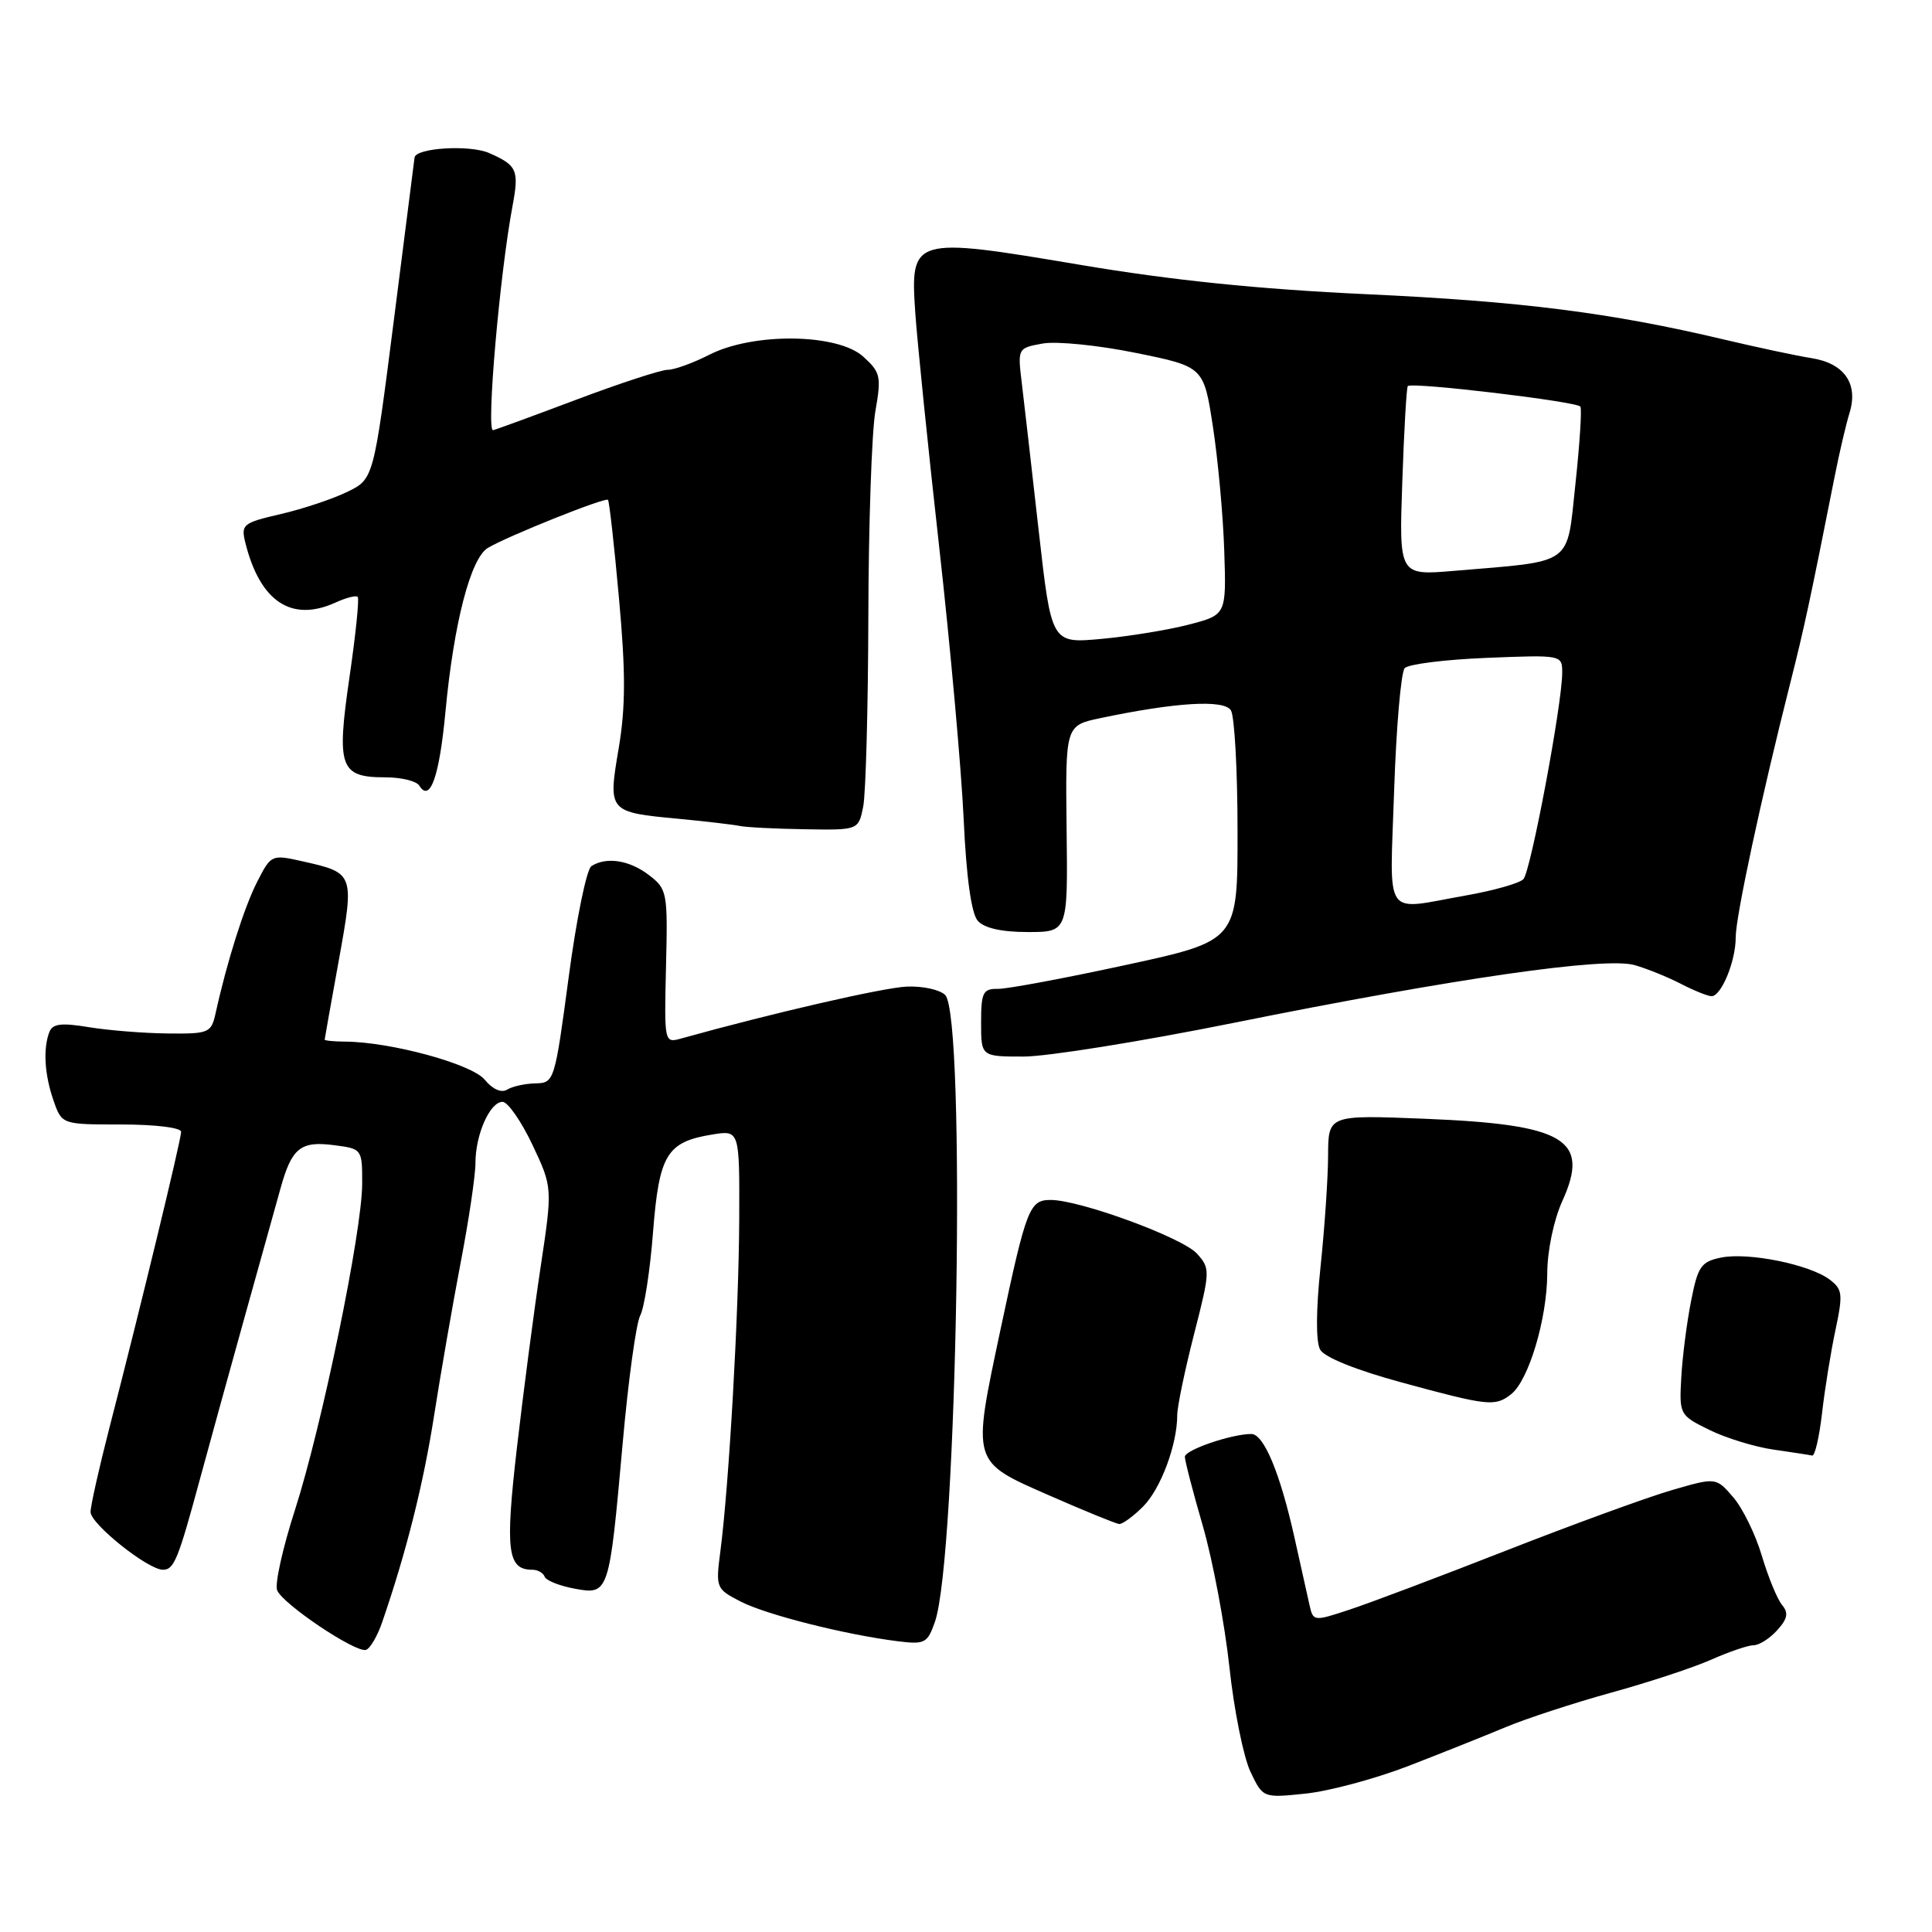 <?xml version="1.0" encoding="UTF-8" standalone="no"?>
<!DOCTYPE svg PUBLIC "-//W3C//DTD SVG 1.1//EN" "http://www.w3.org/Graphics/SVG/1.1/DTD/svg11.dtd" >
<svg xmlns="http://www.w3.org/2000/svg" xmlns:xlink="http://www.w3.org/1999/xlink" version="1.1" viewBox="0 0 256 256">
 <g >
 <path fill="currentColor"
d=" M 186.60 234.01 C 190.94 232.33 196.75 230.01 199.50 228.86 C 202.25 227.71 208.55 225.65 213.50 224.28 C 218.45 222.92 224.42 220.95 226.78 219.90 C 229.13 218.86 231.65 218.00 232.37 218.00 C 233.10 218.00 234.50 217.11 235.48 216.02 C 236.87 214.49 237.02 213.72 236.12 212.65 C 235.49 211.88 234.29 208.96 233.45 206.14 C 232.62 203.33 230.91 199.84 229.66 198.39 C 227.38 195.75 227.38 195.75 221.53 197.45 C 218.31 198.38 208.43 201.99 199.59 205.45 C 190.74 208.92 181.36 212.46 178.75 213.31 C 174.09 214.85 174.00 214.84 173.52 212.69 C 173.25 211.48 172.36 207.46 171.53 203.76 C 169.62 195.18 167.46 190.00 165.80 190.01 C 163.14 190.02 157.00 192.13 157.00 193.03 C 157.00 193.55 158.07 197.69 159.39 202.23 C 160.70 206.78 162.28 215.16 162.90 220.87 C 163.51 226.57 164.77 232.81 165.68 234.74 C 167.35 238.25 167.35 238.25 173.02 237.66 C 176.14 237.33 182.25 235.69 186.60 234.01 Z  M 50.65 214.92 C 53.85 205.63 56.12 196.57 57.53 187.50 C 58.39 182.00 59.97 172.91 61.04 167.30 C 62.12 161.69 63.00 155.75 63.00 154.10 C 63.00 150.33 64.92 146.00 66.59 146.00 C 67.28 146.00 69.06 148.55 70.54 151.67 C 73.22 157.35 73.22 157.35 71.63 167.92 C 70.75 173.74 69.34 184.52 68.49 191.87 C 66.92 205.50 67.24 208.00 70.54 208.00 C 71.25 208.00 71.98 208.41 72.17 208.92 C 72.35 209.42 74.12 210.13 76.11 210.50 C 80.68 211.35 80.72 211.23 82.50 191.33 C 83.24 182.98 84.29 175.33 84.83 174.32 C 85.37 173.31 86.14 168.34 86.53 163.28 C 87.34 152.97 88.34 151.31 94.38 150.33 C 98.00 149.74 98.00 149.74 97.95 161.62 C 97.90 173.89 96.60 196.72 95.46 205.50 C 94.82 210.41 94.87 210.53 98.15 212.22 C 101.57 213.97 111.95 216.59 118.93 217.47 C 122.54 217.92 122.89 217.74 123.88 214.91 C 126.85 206.39 128.02 134.62 125.24 131.84 C 124.54 131.14 122.26 130.64 120.17 130.73 C 117.08 130.85 102.30 134.25 90.25 137.61 C 88.02 138.23 88.01 138.17 88.25 128.06 C 88.49 118.25 88.41 117.81 86.00 115.96 C 83.41 113.97 80.34 113.49 78.36 114.77 C 77.73 115.17 76.37 121.80 75.35 129.50 C 73.51 143.27 73.44 143.50 70.97 143.55 C 69.58 143.58 67.89 143.95 67.20 144.38 C 66.43 144.85 65.27 144.34 64.22 143.06 C 62.51 140.98 51.79 138.06 45.75 138.02 C 44.24 138.01 43.01 137.89 43.02 137.75 C 43.03 137.61 43.87 132.89 44.89 127.27 C 46.97 115.76 46.94 115.67 40.18 114.15 C 35.96 113.20 35.93 113.22 34.06 116.88 C 32.34 120.26 30.08 127.41 28.57 134.25 C 27.99 136.87 27.69 137.00 22.23 136.94 C 19.08 136.91 14.38 136.53 11.79 136.11 C 8.13 135.50 6.97 135.64 6.54 136.75 C 5.69 138.97 5.90 142.42 7.10 145.85 C 8.20 149.00 8.20 149.00 16.10 149.00 C 20.56 149.00 24.00 149.42 24.00 149.97 C 24.00 151.03 18.57 173.45 14.50 189.18 C 13.13 194.51 12.00 199.53 12.00 200.35 C 12.00 201.93 19.60 208.00 21.59 208.00 C 23.06 208.00 23.59 206.71 26.49 196.00 C 27.76 191.32 30.43 181.65 32.42 174.50 C 34.42 167.35 36.55 159.70 37.16 157.50 C 38.65 152.11 39.82 151.16 44.25 151.74 C 47.98 152.22 48.00 152.25 47.99 156.86 C 47.98 163.17 42.67 188.91 39.08 200.09 C 37.46 205.11 36.40 209.88 36.72 210.71 C 37.41 212.51 47.08 219.01 48.49 218.62 C 49.03 218.46 50.01 216.80 50.65 214.92 Z  M 151.46 199.63 C 153.80 197.29 155.99 191.43 155.99 187.50 C 155.99 186.40 156.99 181.59 158.21 176.82 C 160.37 168.39 160.38 168.08 158.60 166.11 C 156.67 163.98 143.10 159.00 139.22 159.00 C 136.40 159.00 136.00 160.05 132.56 176.23 C 128.80 193.98 128.69 193.61 139.00 198.14 C 143.68 200.19 147.86 201.90 148.30 201.94 C 148.73 201.97 150.16 200.93 151.46 199.63 Z  M 241.43 187.25 C 241.79 184.09 242.59 179.13 243.21 176.23 C 244.22 171.46 244.15 170.83 242.41 169.53 C 239.76 167.55 231.68 165.91 228.08 166.63 C 225.41 167.17 224.98 167.78 224.08 172.37 C 223.52 175.19 222.93 179.75 222.78 182.50 C 222.50 187.43 222.55 187.53 226.50 189.47 C 228.70 190.55 232.53 191.73 235.00 192.08 C 237.47 192.44 239.79 192.79 240.13 192.87 C 240.48 192.94 241.07 190.41 241.43 187.25 Z  M 200.22 184.75 C 202.55 182.94 205.00 174.76 205.02 168.72 C 205.03 165.71 205.88 161.66 207.01 159.16 C 210.73 150.97 207.42 148.99 188.75 148.24 C 176.00 147.73 176.00 147.73 175.98 153.12 C 175.97 156.08 175.52 162.70 174.98 167.84 C 174.37 173.62 174.35 177.81 174.93 178.84 C 175.49 179.85 179.72 181.55 185.68 183.17 C 197.17 186.30 198.10 186.41 200.22 184.75 Z  M 163.39 135.55 C 192.67 129.65 212.69 126.76 216.59 127.88 C 218.26 128.36 221.03 129.48 222.76 130.38 C 224.49 131.27 226.30 132.00 226.79 132.00 C 228.09 132.00 230.00 127.34 229.99 124.20 C 229.98 121.50 233.40 105.59 237.22 90.50 C 239.07 83.19 239.82 79.70 243.13 63.00 C 243.73 59.98 244.60 56.23 245.08 54.69 C 246.26 50.83 244.37 48.13 240.01 47.45 C 238.08 47.15 232.85 46.03 228.40 44.98 C 213.42 41.43 201.61 39.93 181.00 38.98 C 166.75 38.32 155.20 37.13 143.12 35.09 C 120.89 31.34 120.60 31.43 121.28 41.46 C 121.55 45.33 122.97 59.30 124.45 72.50 C 125.93 85.70 127.38 101.90 127.69 108.50 C 128.04 116.24 128.71 121.03 129.55 122.00 C 130.41 122.98 132.70 123.50 136.18 123.50 C 141.50 123.50 141.50 123.50 141.33 109.82 C 141.17 96.13 141.17 96.13 145.83 95.15 C 155.83 93.05 162.18 92.67 163.10 94.12 C 163.58 94.88 163.98 102.06 163.98 110.08 C 164.00 124.65 164.00 124.65 149.25 127.85 C 141.14 129.61 133.49 131.04 132.25 131.03 C 130.25 131.00 130.00 131.49 130.00 135.50 C 130.00 140.00 130.00 140.00 135.64 140.00 C 138.74 140.00 151.23 138.00 163.39 135.55 Z  M 114.38 106.88 C 114.72 105.16 115.03 93.79 115.06 81.62 C 115.09 69.46 115.51 57.25 115.99 54.50 C 116.80 49.88 116.68 49.33 114.38 47.25 C 110.97 44.17 99.81 44.04 94.00 47.00 C 91.84 48.10 89.36 49.00 88.48 49.00 C 87.59 49.00 82.09 50.80 76.26 53.00 C 70.42 55.20 65.50 57.00 65.32 57.00 C 64.42 57.00 66.22 36.29 67.91 27.31 C 68.80 22.54 68.53 21.91 64.82 20.28 C 62.25 19.15 55.08 19.59 54.93 20.88 C 54.89 21.22 53.65 30.95 52.18 42.49 C 49.50 63.49 49.50 63.49 46.00 65.18 C 44.08 66.12 40.11 67.44 37.19 68.12 C 32.17 69.28 31.91 69.49 32.51 71.92 C 34.46 79.73 38.63 82.49 44.46 79.84 C 45.86 79.20 47.19 78.86 47.40 79.09 C 47.62 79.31 47.13 84.13 46.30 89.78 C 44.57 101.69 45.04 103.00 51.06 103.00 C 53.16 103.00 55.18 103.49 55.55 104.09 C 56.98 106.40 58.21 102.95 59.02 94.36 C 60.13 82.54 62.36 73.95 64.66 72.59 C 67.31 71.02 80.20 65.86 80.56 66.23 C 80.73 66.40 81.39 72.27 82.02 79.29 C 82.91 89.08 82.90 93.69 81.98 99.15 C 80.55 107.59 80.58 107.62 89.97 108.50 C 93.56 108.84 97.17 109.27 98.00 109.44 C 98.83 109.62 102.71 109.82 106.62 109.88 C 113.75 110.00 113.75 110.00 114.38 106.88 Z  M 184.73 104.75 C 185.01 96.36 185.64 89.07 186.13 88.53 C 186.63 88.00 191.52 87.39 197.02 87.17 C 206.96 86.77 207.00 86.78 207.00 89.13 C 207.00 93.29 202.83 115.46 201.86 116.49 C 201.34 117.04 197.90 118.01 194.21 118.66 C 183.14 120.61 184.16 122.10 184.73 104.75 Z  M 137.64 70.38 C 136.72 62.20 135.71 53.39 135.40 50.81 C 134.83 46.14 134.84 46.12 138.16 45.52 C 140.00 45.19 145.55 45.75 150.50 46.76 C 159.50 48.59 159.50 48.59 160.72 56.55 C 161.39 60.92 162.07 68.32 162.22 72.99 C 162.50 81.47 162.50 81.47 157.50 82.77 C 154.75 83.48 149.53 84.33 145.91 84.66 C 139.32 85.26 139.32 85.26 137.64 70.38 Z  M 185.81 63.88 C 186.04 57.07 186.37 51.35 186.54 51.16 C 187.05 50.59 209.01 53.21 209.41 53.88 C 209.62 54.22 209.32 58.84 208.75 64.15 C 207.57 75.09 208.69 74.29 192.68 75.64 C 185.38 76.26 185.38 76.26 185.81 63.88 Z "/>
</g>
</svg>